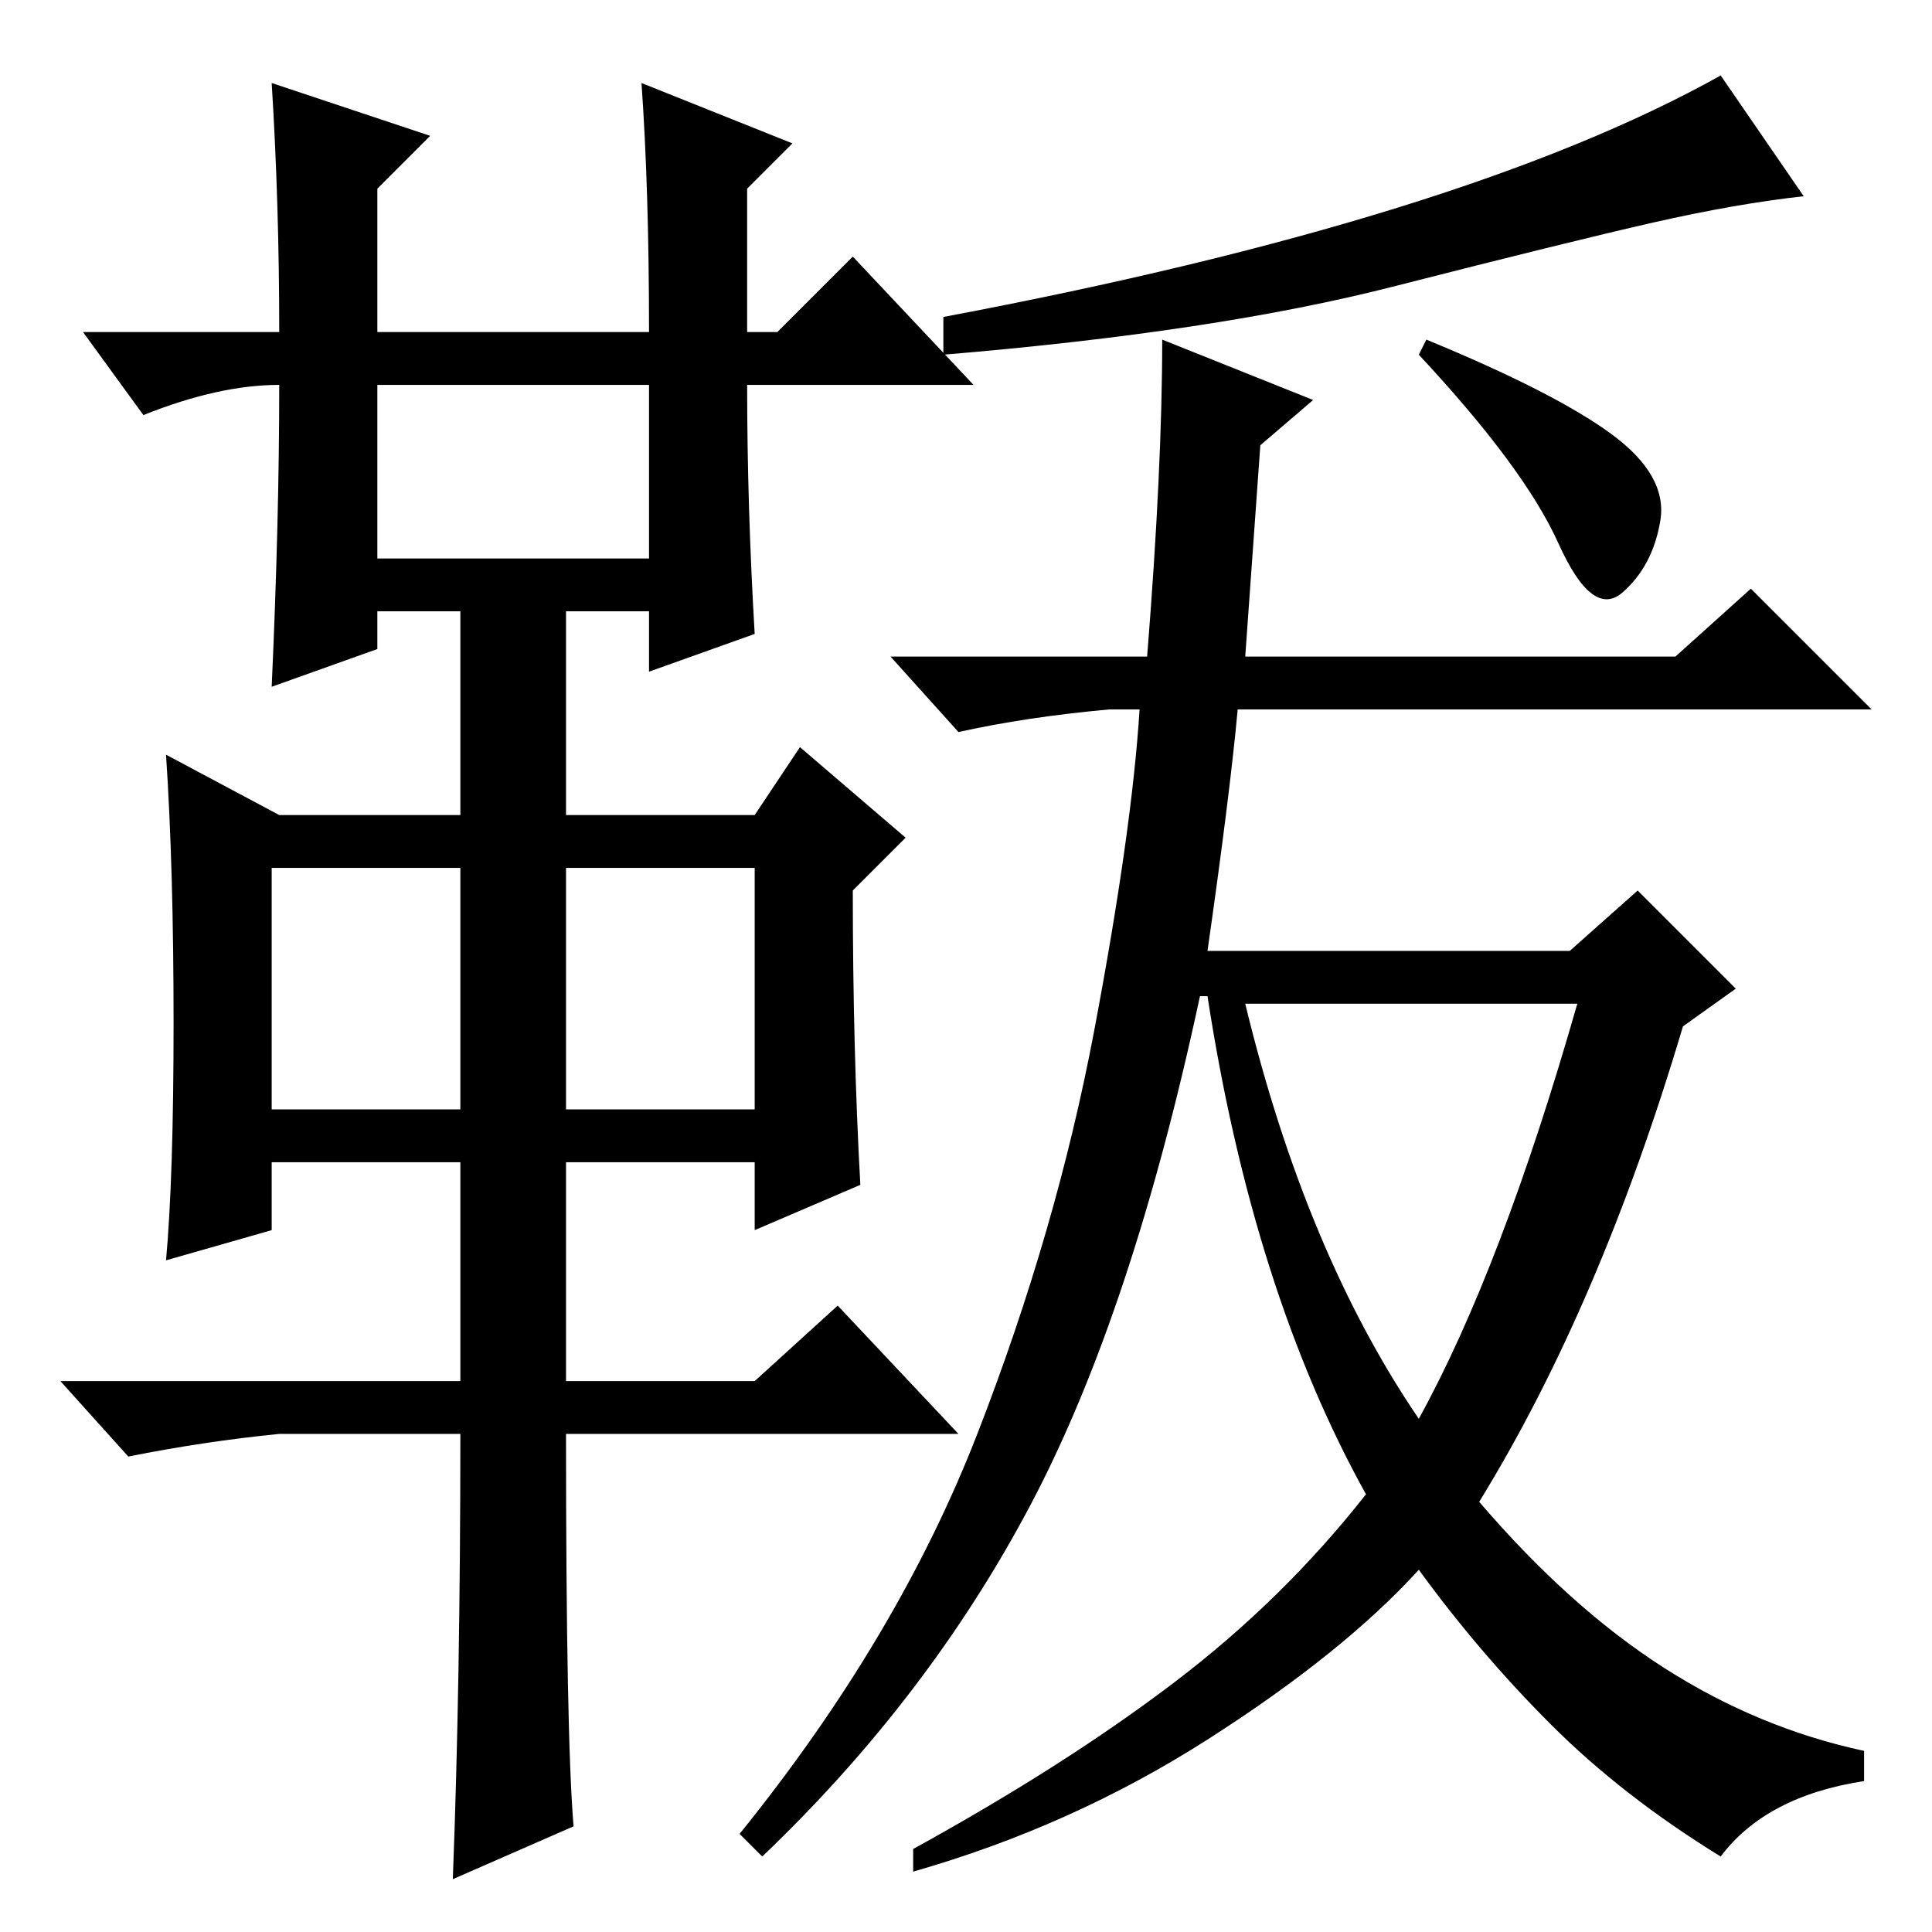 <?xml version="1.0" standalone="no"?>
<!DOCTYPE svg PUBLIC "-//W3C//DTD SVG 1.1//EN" "http://www.w3.org/Graphics/SVG/1.1/DTD/svg11.dtd" >
<svg xmlns="http://www.w3.org/2000/svg" xmlns:xlink="http://www.w3.org/1999/xlink" version="1.1" viewBox="0 -36 256 256">
  <g transform="matrix(1 0 0 -1 0 220)">
   <path fill="currentColor"
d="M125 214q69 13 103 32l11 -16q-9 -1 -20 -3.5t-34.5 -8.5t-59.5 -9v5zM228 10q-13 8 -22.5 17.5t-17.5 20.5q-10 -11 -28 -22.5t-39 -17.5v3q20 11 34.5 22t25.5 25q-15 27 -21 66h-1q-9 -42 -22.5 -67.5t-35.5 -46.5l-3 3q21 26 31.5 53t15.5 53.5t6 42.5h-4
q-11 -1 -20 -3l-9 10h34q2 25 2 42l20 -8l-7 -6l-2 -28h57l10 9l16 -16h-84q-1 -11 -4 -32h48l9 8l13 -13l-7 -5q-11 -37 -27 -63q12 -14 24.5 -22t26.5 -11v-4q-13 -2 -19 -10zM188 68q11 20 21 55h-44q8 -33 23 -55zM213.5 198.5q7.5 -5.5 6.5 -11.5t-5 -9.5t-8.5 6.5
t-18.5 25l1 2q17 -7 24.5 -12.5zM36 245l21 -7l-7 -7v-19h36q0 19 -1 33l20 -8l-6 -6v-19h4l10 10l16 -17h-30q0 -16 1 -33l-14 -5v8h-11v-27h25l6 9l14 -12l-7 -7q0 -21 1 -39l-14 -6v9h-25v-29h25l11 10l16 -17h-52q0 -40 1 -52l-16 -7q1 26 1 59h-24q-10 -1 -20 -3l-9 10
h53v29h-25v-9l-14 -4q1 11 1 31.5t-1 35.5l15 -8h24v27h-11v-5l-14 -5q1 22 1 40q-8 0 -18 -4l-8 11h26q0 17 -1 33zM50 182h36v23h-36v-23zM36 109h25v32h-25v-32zM75 109h25v32h-25v-32z" />
  </g>

</svg>
